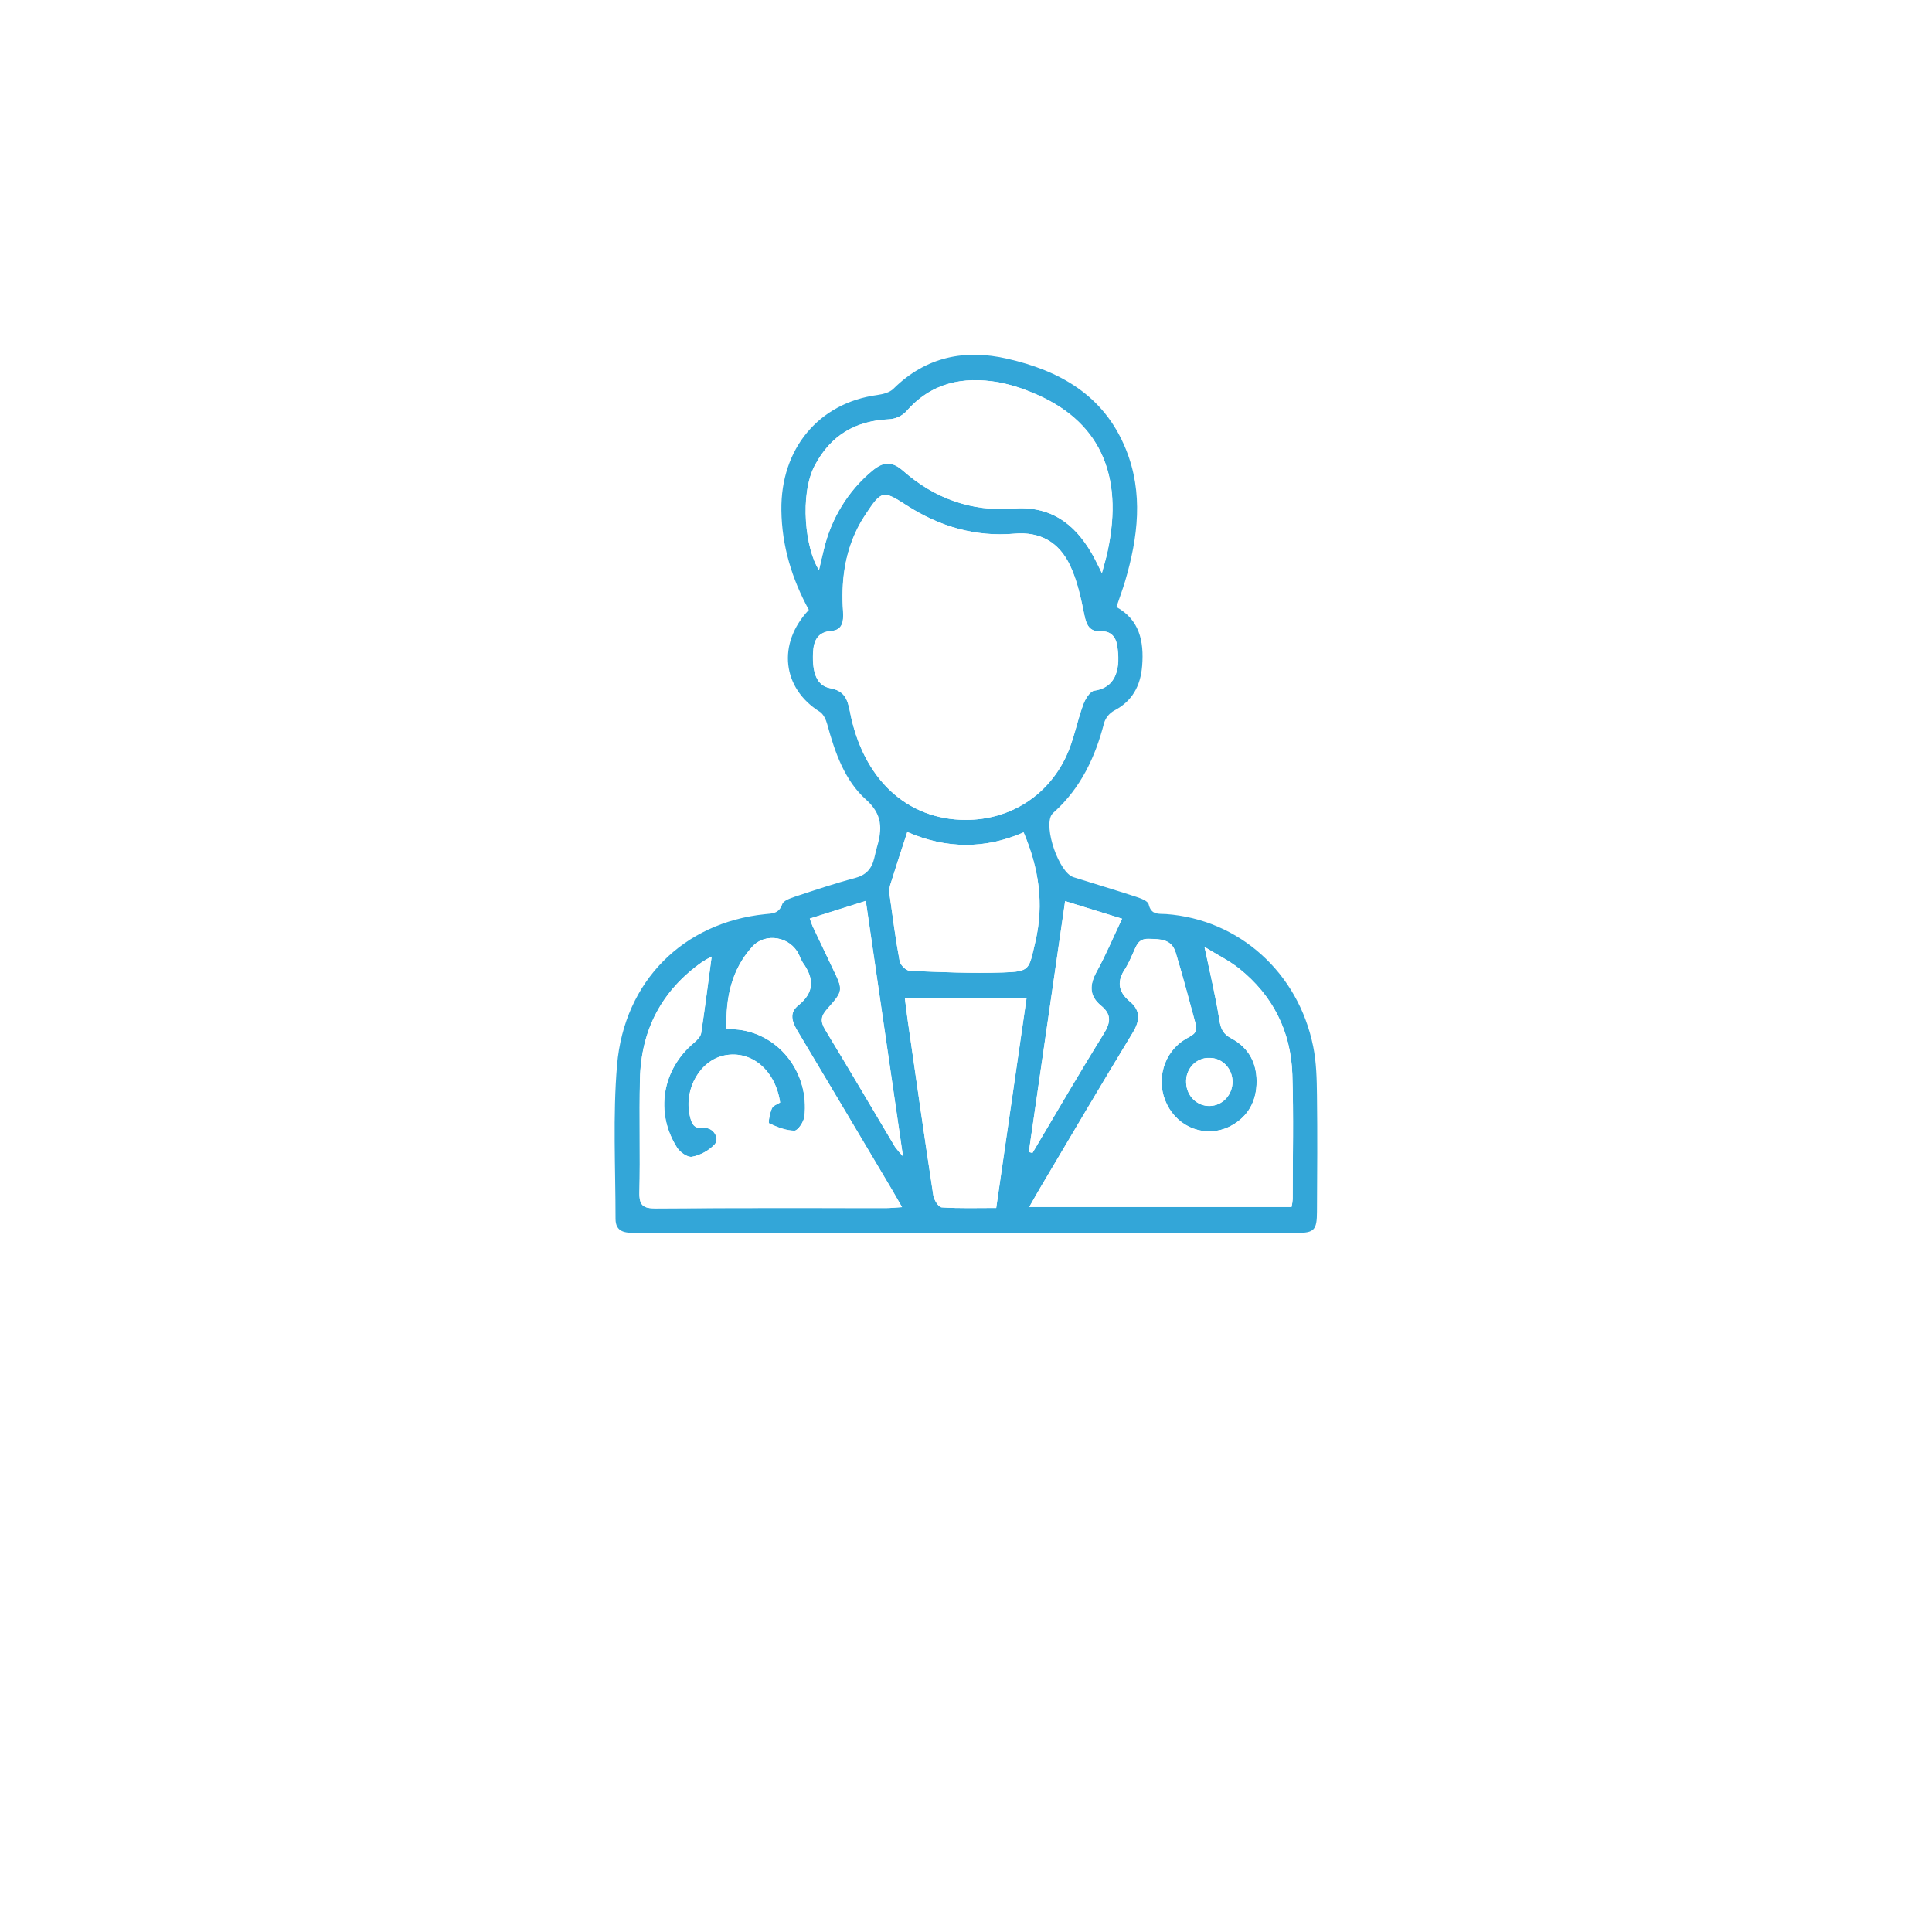<svg width="50" height="50" viewBox="0 0 50 50" fill="none" xmlns="http://www.w3.org/2000/svg">
<g filter="url(#filter0_d_156_9623)">
<circle cx="25" cy="21" r="20" fill="white"/>
</g>
<g clip-path="url(#clip0_156_9623)">
<path d="M20.933 15.784C20.494 14.978 20.235 14.132 20.222 13.207C20.201 11.616 21.187 10.428 22.705 10.223C22.849 10.202 23.025 10.16 23.124 10.06C23.97 9.224 24.979 9.034 26.069 9.284C27.413 9.592 28.568 10.22 29.137 11.626C29.596 12.758 29.452 13.905 29.117 15.043C29.054 15.257 28.973 15.466 28.893 15.71C29.484 16.034 29.61 16.588 29.559 17.229C29.518 17.755 29.3 18.149 28.831 18.392C28.711 18.459 28.619 18.571 28.575 18.705C28.347 19.595 27.969 20.389 27.292 21.005C27.263 21.027 27.238 21.054 27.216 21.084C27.005 21.421 27.407 22.582 27.78 22.701C28.32 22.873 28.862 23.032 29.401 23.209C29.522 23.249 29.706 23.315 29.727 23.404C29.795 23.693 29.996 23.643 30.178 23.656C32.06 23.795 33.598 25.164 33.985 27.082C34.069 27.493 34.078 27.926 34.083 28.349C34.096 29.35 34.089 30.352 34.083 31.353C34.083 31.833 34.011 31.907 33.569 31.907C27.86 31.907 22.15 31.907 16.442 31.907C16.183 31.907 15.93 31.892 15.93 31.542C15.93 30.216 15.858 28.882 15.969 27.565C16.158 25.381 17.693 23.879 19.792 23.66C19.984 23.64 20.159 23.651 20.246 23.399C20.279 23.305 20.454 23.249 20.574 23.206C21.089 23.036 21.604 22.862 22.127 22.724C22.41 22.649 22.56 22.489 22.626 22.209C22.648 22.111 22.673 22.014 22.698 21.918C22.834 21.454 22.842 21.079 22.418 20.698C21.86 20.202 21.608 19.473 21.408 18.741C21.376 18.622 21.308 18.477 21.214 18.419C20.25 17.818 20.103 16.662 20.933 15.784ZM24.992 21.219C26.108 21.219 27.098 20.622 27.588 19.577C27.786 19.156 27.868 18.676 28.029 18.237C28.082 18.094 28.206 17.89 28.318 17.874C28.925 17.787 28.991 17.235 28.911 16.713C28.874 16.475 28.738 16.328 28.492 16.338C28.197 16.352 28.117 16.183 28.059 15.908C27.971 15.473 27.877 15.023 27.689 14.632C27.406 14.031 26.92 13.752 26.247 13.811C25.247 13.897 24.318 13.63 23.465 13.08C22.844 12.681 22.816 12.684 22.394 13.32C22.319 13.433 22.25 13.551 22.189 13.673C21.852 14.349 21.765 15.073 21.817 15.822C21.834 16.068 21.808 16.304 21.523 16.326C21.162 16.353 21.054 16.573 21.04 16.896C21.016 17.422 21.14 17.745 21.484 17.811C21.845 17.878 21.93 18.08 21.994 18.412C22.331 20.16 23.47 21.215 24.992 21.219ZM31.173 24.506C31.317 25.188 31.461 25.789 31.558 26.398C31.595 26.634 31.658 26.761 31.87 26.874C32.327 27.117 32.546 27.536 32.52 28.076C32.492 28.585 32.241 28.949 31.805 29.163C31.517 29.3 31.189 29.316 30.89 29.207C30.591 29.099 30.345 28.874 30.201 28.58C30.055 28.288 30.024 27.948 30.114 27.632C30.204 27.317 30.409 27.05 30.684 26.888C30.829 26.8 31.012 26.75 30.947 26.512C30.778 25.892 30.615 25.27 30.428 24.654C30.32 24.296 30.024 24.303 29.721 24.296C29.432 24.29 29.403 24.51 29.312 24.688C29.259 24.814 29.199 24.937 29.131 25.055C28.901 25.384 28.93 25.659 29.24 25.917C29.528 26.155 29.508 26.412 29.312 26.732C28.5 28.063 27.712 29.409 26.916 30.75C26.83 30.894 26.749 31.042 26.638 31.235H33.425C33.44 31.169 33.45 31.101 33.455 31.033C33.455 29.957 33.481 28.88 33.446 27.804C33.408 26.678 32.933 25.757 32.075 25.069C31.808 24.857 31.494 24.707 31.173 24.506ZM18.418 24.757C18.332 24.8 18.248 24.848 18.167 24.901C17.14 25.627 16.593 26.637 16.564 27.929C16.541 28.905 16.572 29.881 16.55 30.858C16.542 31.197 16.648 31.274 16.959 31.273C18.954 31.259 20.949 31.266 22.946 31.265C23.059 31.265 23.172 31.251 23.346 31.241C23.23 31.041 23.152 30.903 23.072 30.767C22.263 29.404 21.453 28.043 20.642 26.682C20.498 26.444 20.418 26.214 20.662 26.019C21.085 25.68 21.071 25.316 20.774 24.907C20.736 24.844 20.704 24.776 20.678 24.706C20.458 24.241 19.813 24.12 19.468 24.503C18.935 25.092 18.779 25.818 18.804 26.62C18.892 26.628 18.948 26.635 19.008 26.639C19.272 26.654 19.53 26.726 19.766 26.85C20.003 26.973 20.212 27.146 20.382 27.357C20.552 27.568 20.678 27.813 20.754 28.077C20.829 28.341 20.852 28.618 20.821 28.892C20.804 29.031 20.652 29.26 20.562 29.261C20.341 29.261 20.113 29.168 19.906 29.072C19.877 29.058 19.924 28.805 19.979 28.683C20.01 28.608 20.123 28.575 20.191 28.533C20.068 27.697 19.454 27.181 18.764 27.311C18.129 27.431 17.699 28.171 17.852 28.866C17.9 29.082 17.954 29.222 18.225 29.194C18.462 29.17 18.637 29.462 18.493 29.622C18.334 29.785 18.131 29.895 17.911 29.938C17.797 29.96 17.6 29.821 17.522 29.699C16.945 28.79 17.14 27.671 17.965 26.985C18.042 26.919 18.134 26.826 18.148 26.734C18.247 26.077 18.329 25.416 18.418 24.757ZM28.516 14.832C28.581 14.588 28.629 14.434 28.66 14.277C29.098 12.258 28.435 10.857 26.703 10.157C26.424 10.038 26.134 9.949 25.838 9.893C24.922 9.735 24.095 9.9 23.439 10.662C23.32 10.777 23.164 10.844 23.001 10.851C22.155 10.892 21.511 11.246 21.089 12.038C20.68 12.805 20.844 14.221 21.194 14.75C21.238 14.56 21.275 14.394 21.317 14.225C21.507 13.416 21.951 12.695 22.577 12.178C22.855 11.948 23.073 11.925 23.371 12.184C24.185 12.901 25.149 13.243 26.209 13.161C27.162 13.085 27.792 13.523 28.256 14.326C28.338 14.464 28.404 14.61 28.517 14.832H28.516ZM23.418 25.834C23.445 26.038 23.465 26.209 23.49 26.383C23.706 27.902 23.923 29.422 24.156 30.939C24.174 31.056 24.291 31.24 24.372 31.247C24.835 31.277 25.301 31.262 25.783 31.262C26.049 29.419 26.309 27.625 26.568 25.834H23.418ZM23.481 21.532C23.322 22.021 23.174 22.467 23.035 22.916C23.014 23 23.01 23.088 23.025 23.174C23.105 23.742 23.179 24.312 23.284 24.875C23.302 24.976 23.452 25.121 23.546 25.125C24.348 25.158 25.153 25.193 25.954 25.167C26.667 25.143 26.625 25.098 26.796 24.369C27.026 23.382 26.882 22.463 26.491 21.541C25.493 21.978 24.488 21.971 23.481 21.533V21.532ZM20.957 23.772C20.995 23.877 21.008 23.922 21.029 23.97C21.198 24.328 21.369 24.687 21.54 25.044C21.822 25.627 21.829 25.635 21.409 26.107C21.24 26.295 21.221 26.433 21.358 26.655C21.969 27.657 22.562 28.671 23.161 29.679C23.224 29.765 23.293 29.846 23.367 29.923C23.038 27.67 22.724 25.511 22.404 23.314L20.957 23.772ZM26.626 29.814L26.721 29.839C27.333 28.81 27.933 27.772 28.565 26.756C28.749 26.46 28.769 26.25 28.499 26.029C28.186 25.774 28.194 25.49 28.385 25.143C28.62 24.716 28.81 24.262 29.041 23.776L27.567 23.321L26.626 29.814ZM31.898 27.993C31.898 27.911 31.882 27.831 31.852 27.756C31.821 27.68 31.777 27.612 31.721 27.555C31.666 27.498 31.6 27.453 31.527 27.422C31.455 27.392 31.377 27.377 31.299 27.378C31.218 27.375 31.137 27.389 31.062 27.421C30.986 27.452 30.918 27.5 30.861 27.56C30.805 27.621 30.761 27.693 30.733 27.772C30.704 27.851 30.692 27.936 30.697 28.02C30.702 28.184 30.769 28.34 30.884 28.453C30.999 28.565 31.151 28.626 31.309 28.621C31.467 28.618 31.617 28.55 31.727 28.433C31.837 28.315 31.898 28.157 31.898 27.993V27.993Z" fill="#33A6D8"/>
<path d="M24.992 21.218C23.47 21.218 22.331 20.16 21.998 18.412C21.935 18.079 21.846 17.877 21.488 17.811C21.145 17.745 21.02 17.424 21.044 16.897C21.058 16.574 21.165 16.354 21.527 16.327C21.812 16.305 21.839 16.069 21.821 15.823C21.769 15.072 21.856 14.349 22.194 13.673C22.255 13.552 22.323 13.434 22.398 13.321C22.822 12.685 22.849 12.681 23.47 13.081C24.322 13.63 25.251 13.898 26.251 13.812C26.927 13.753 27.413 14.037 27.694 14.632C27.881 15.027 27.975 15.476 28.063 15.909C28.118 16.184 28.198 16.352 28.496 16.339C28.742 16.327 28.878 16.473 28.915 16.714C28.996 17.24 28.929 17.788 28.322 17.874C28.209 17.891 28.085 18.094 28.034 18.238C27.873 18.679 27.79 19.157 27.593 19.578C27.098 20.622 26.108 21.221 24.992 21.218Z" fill="white"/>
<path d="M31.172 24.506C31.494 24.704 31.807 24.857 32.074 25.071C32.932 25.759 33.408 26.681 33.445 27.806C33.48 28.881 33.455 29.958 33.454 31.035C33.449 31.103 33.439 31.171 33.424 31.237H26.637C26.748 31.043 26.829 30.895 26.914 30.751C27.708 29.411 28.501 28.065 29.311 26.733C29.505 26.413 29.523 26.157 29.239 25.919C28.928 25.661 28.9 25.385 29.13 25.056C29.198 24.939 29.258 24.816 29.311 24.69C29.402 24.512 29.432 24.292 29.72 24.298C30.023 24.305 30.318 24.298 30.427 24.656C30.614 25.271 30.777 25.894 30.946 26.514C31.011 26.751 30.831 26.8 30.683 26.89C30.408 27.051 30.203 27.318 30.113 27.634C30.023 27.95 30.054 28.289 30.2 28.582C30.343 28.875 30.59 29.1 30.889 29.209C31.188 29.317 31.516 29.302 31.804 29.164C32.236 28.951 32.491 28.587 32.518 28.078C32.547 27.538 32.327 27.119 31.869 26.876C31.657 26.763 31.594 26.636 31.557 26.4C31.462 25.789 31.315 25.188 31.172 24.506Z" fill="white"/>
<path d="M18.417 24.756C18.328 25.416 18.246 26.076 18.145 26.733C18.131 26.826 18.04 26.919 17.962 26.984C17.137 27.672 16.944 28.787 17.52 29.698C17.598 29.821 17.794 29.96 17.908 29.937C18.128 29.894 18.331 29.784 18.491 29.621C18.635 29.461 18.459 29.171 18.222 29.194C17.952 29.222 17.897 29.082 17.849 28.866C17.696 28.17 18.126 27.43 18.761 27.311C19.451 27.182 20.065 27.696 20.188 28.533C20.121 28.578 20.008 28.613 19.976 28.683C19.922 28.805 19.875 29.059 19.904 29.071C20.111 29.168 20.336 29.261 20.559 29.261C20.649 29.261 20.802 29.031 20.818 28.891C20.849 28.618 20.827 28.34 20.751 28.077C20.676 27.813 20.549 27.568 20.379 27.357C20.209 27.146 20 26.973 19.763 26.849C19.527 26.726 19.269 26.654 19.005 26.638C18.947 26.634 18.889 26.628 18.801 26.619C18.776 25.817 18.932 25.092 19.465 24.502C19.811 24.12 20.455 24.241 20.675 24.706C20.701 24.776 20.733 24.843 20.771 24.907C21.068 25.316 21.082 25.68 20.659 26.019C20.415 26.214 20.497 26.444 20.639 26.682C21.453 28.04 22.263 29.401 23.069 30.766C23.15 30.902 23.227 31.041 23.343 31.24C23.17 31.251 23.054 31.264 22.943 31.264C20.947 31.264 18.952 31.258 16.956 31.273C16.645 31.273 16.539 31.197 16.547 30.857C16.57 29.881 16.539 28.905 16.561 27.928C16.59 26.637 17.138 25.627 18.165 24.9C18.246 24.847 18.33 24.799 18.417 24.756Z" fill="white"/>
<path d="M28.517 14.832C28.404 14.607 28.338 14.464 28.259 14.327C27.795 13.524 27.165 13.086 26.212 13.162C25.152 13.246 24.188 12.903 23.374 12.185C23.08 11.926 22.862 11.95 22.581 12.18C21.954 12.697 21.51 13.417 21.321 14.226C21.279 14.392 21.241 14.559 21.197 14.752C20.847 14.226 20.684 12.807 21.092 12.039C21.514 11.248 22.158 10.893 23.004 10.852C23.167 10.845 23.323 10.778 23.443 10.663C24.098 9.901 24.925 9.737 25.841 9.894C26.138 9.951 26.428 10.039 26.707 10.158C28.438 10.858 29.101 12.261 28.664 14.278C28.63 14.434 28.585 14.588 28.517 14.832Z" fill="white"/>
<path d="M23.418 25.834H26.565C26.306 27.625 26.047 29.419 25.78 31.262C25.299 31.262 24.832 31.277 24.369 31.247C24.289 31.243 24.172 31.056 24.153 30.939C23.922 29.422 23.706 27.902 23.487 26.383C23.463 26.209 23.445 26.038 23.418 25.834Z" fill="white"/>
<path d="M23.481 21.533C24.491 21.971 25.493 21.978 26.491 21.542C26.882 22.464 27.025 23.383 26.795 24.37C26.624 25.099 26.667 25.144 25.953 25.168C25.152 25.194 24.347 25.159 23.545 25.125C23.451 25.122 23.302 24.975 23.283 24.876C23.178 24.313 23.104 23.743 23.025 23.174C23.01 23.089 23.013 23.001 23.035 22.917C23.174 22.468 23.319 22.022 23.481 21.533Z" fill="white"/>
<path d="M20.958 23.773L22.409 23.318C22.728 25.512 23.042 27.668 23.371 29.927C23.297 29.85 23.229 29.769 23.165 29.683C22.563 28.675 21.97 27.661 21.362 26.659C21.226 26.434 21.244 26.299 21.413 26.111C21.836 25.639 21.826 25.631 21.544 25.047C21.373 24.691 21.203 24.332 21.033 23.974C21.011 23.926 20.996 23.881 20.958 23.773Z" fill="white"/>
<path d="M26.626 29.814L27.564 23.321L29.037 23.776C28.807 24.262 28.617 24.716 28.382 25.142C28.191 25.489 28.183 25.774 28.496 26.029C28.765 26.25 28.746 26.46 28.562 26.756C27.93 27.772 27.33 28.809 26.718 29.839L26.626 29.814Z" fill="white"/>
<path d="M31.898 27.993C31.899 28.158 31.837 28.316 31.727 28.434C31.617 28.552 31.467 28.62 31.309 28.623C31.151 28.628 30.999 28.567 30.884 28.455C30.769 28.342 30.702 28.187 30.697 28.023C30.692 27.938 30.704 27.854 30.733 27.774C30.761 27.695 30.805 27.623 30.861 27.562C30.918 27.502 30.986 27.454 31.062 27.423C31.137 27.391 31.218 27.377 31.299 27.38C31.377 27.379 31.455 27.394 31.527 27.424C31.599 27.455 31.665 27.5 31.721 27.557C31.777 27.614 31.821 27.682 31.851 27.757C31.881 27.832 31.897 27.912 31.898 27.993Z" fill="white"/>
</g>
<defs>
<filter id="filter0_d_156_9623" x="0" y="0" width="50" height="50" filterUnits="userSpaceOnUse" color-interpolation-filters="sRGB">
<feFlood flood-opacity="0" result="BackgroundImageFix"/>
<feColorMatrix in="SourceAlpha" type="matrix" values="0 0 0 0 0 0 0 0 0 0 0 0 0 0 0 0 0 0 127 0" result="hardAlpha"/>
<feOffset dy="4"/>
<feGaussianBlur stdDeviation="2.5"/>
<feComposite in2="hardAlpha" operator="out"/>
<feColorMatrix type="matrix" values="0 0 0 0 0.024 0 0 0 0 0.148 0 0 0 0 0.358 0 0 0 0.15 0"/>
<feBlend mode="normal" in2="BackgroundImageFix" result="effect1_dropShadow_156_9623"/>
<feBlend mode="normal" in="SourceGraphic" in2="effect1_dropShadow_156_9623" result="shape"/>
</filter>
<clipPath id="clip0_156_9623">
<rect width="18.182" height="22.727" fill="white" transform="translate(15.909 9.182)"/>
</clipPath>
</defs>
</svg>
